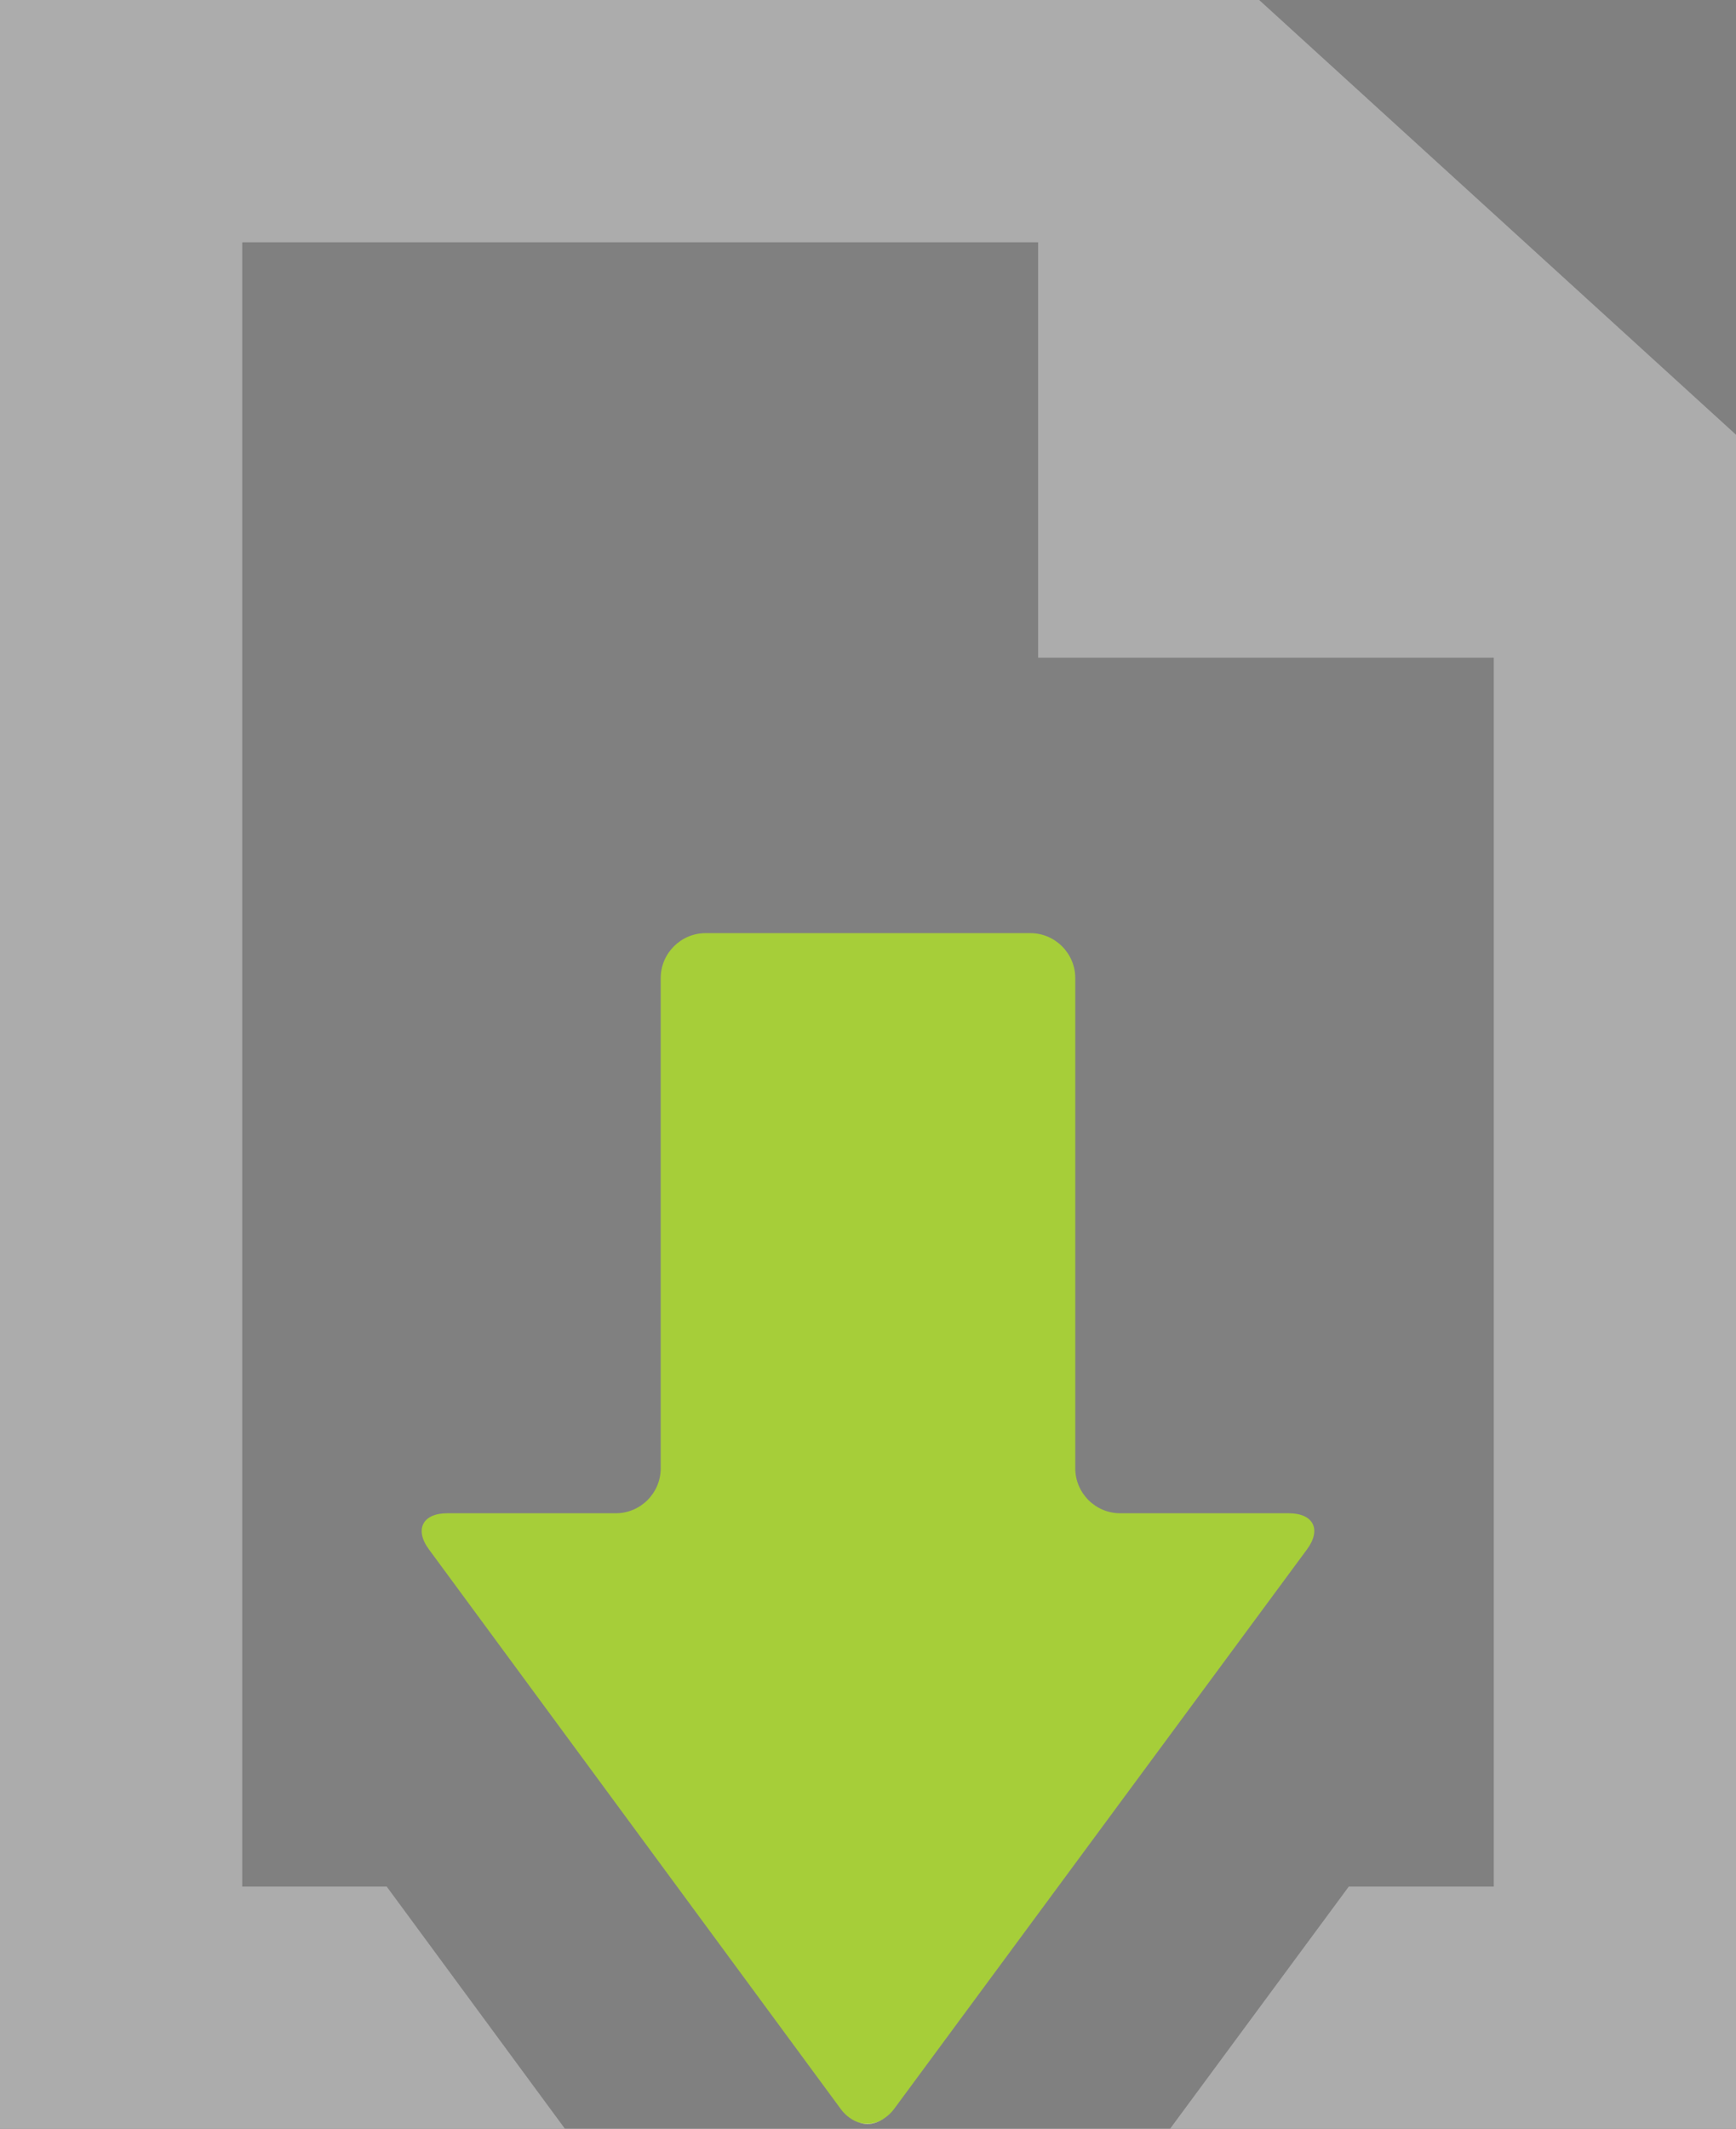 <?xml version="1.0" encoding="utf-8"?>
<!-- Generator: Adobe Illustrator 16.0.0, SVG Export Plug-In . SVG Version: 6.00 Build 0)  -->
<!DOCTYPE svg PUBLIC "-//W3C//DTD SVG 1.1//EN" "http://www.w3.org/Graphics/SVG/1.1/DTD/svg11.dtd">
<svg version="1.1" id="Layer_1" xmlns="http://www.w3.org/2000/svg" xmlns:xlink="http://www.w3.org/1999/xlink" x="0px" y="0px"
	 width="77.332px" height="94.803px" viewBox="0 0 77.332 94.803" enable-background="new 0 0 77.332 94.803" xml:space="preserve">
<rect x="0" y="0" width="77.332" height="94.803" fill="#808080" stroke="none"/>
<polygon fill="#ACACAC" points="77.332,19.359 56.091,0 0,0 0,94.803 25.169,94.803 17.226,84.013 10.79,84.013 10.79,10.79 
	46.245,10.79 46.245,29.289 66.542,29.289 66.542,84.013 60.083,84.013 52.118,94.803 77.332,94.803 "/>
<path fill="#231F20" d="M39.419,94.313c0.146-0.104,0.285-0.228,0.407-0.393C39.704,94.086,39.564,94.21,39.419,94.313z"/>
<path fill="#231F20" d="M37.453,93.92c0.183,0.248,0.399,0.419,0.629,0.528C37.853,94.339,37.636,94.168,37.453,93.92z"/>
<path fill="#A6CE39" d="M57.41,67.389h-7.511c-1.1,0-2-0.9-2-2V43.555c0-1.1-0.9-2-2-2H31.432c-1.1,0-2,0.9-2,2v21.834
	c0,1.1-0.9,2-2,2h-7.51c-1.1,0-1.467,0.725-0.814,1.61L30.16,84.013l7.293,9.907c0.183,0.248,0.399,0.419,0.629,0.528
	c0.181,0.086,0.368,0.136,0.558,0.136c0.27,0,0.536-0.097,0.779-0.271c0.146-0.104,0.285-0.228,0.407-0.393l7.313-9.908
	l11.083-15.015C58.876,68.112,58.51,67.389,57.41,67.389z"/>
<path fill="#FFFFFF" d="M38.082,94.448c0.438,0.208,0.922,0.161,1.337-0.135c-0.243,0.174-0.51,0.271-0.779,0.271
	C38.45,94.584,38.263,94.534,38.082,94.448z"/>
</svg>
